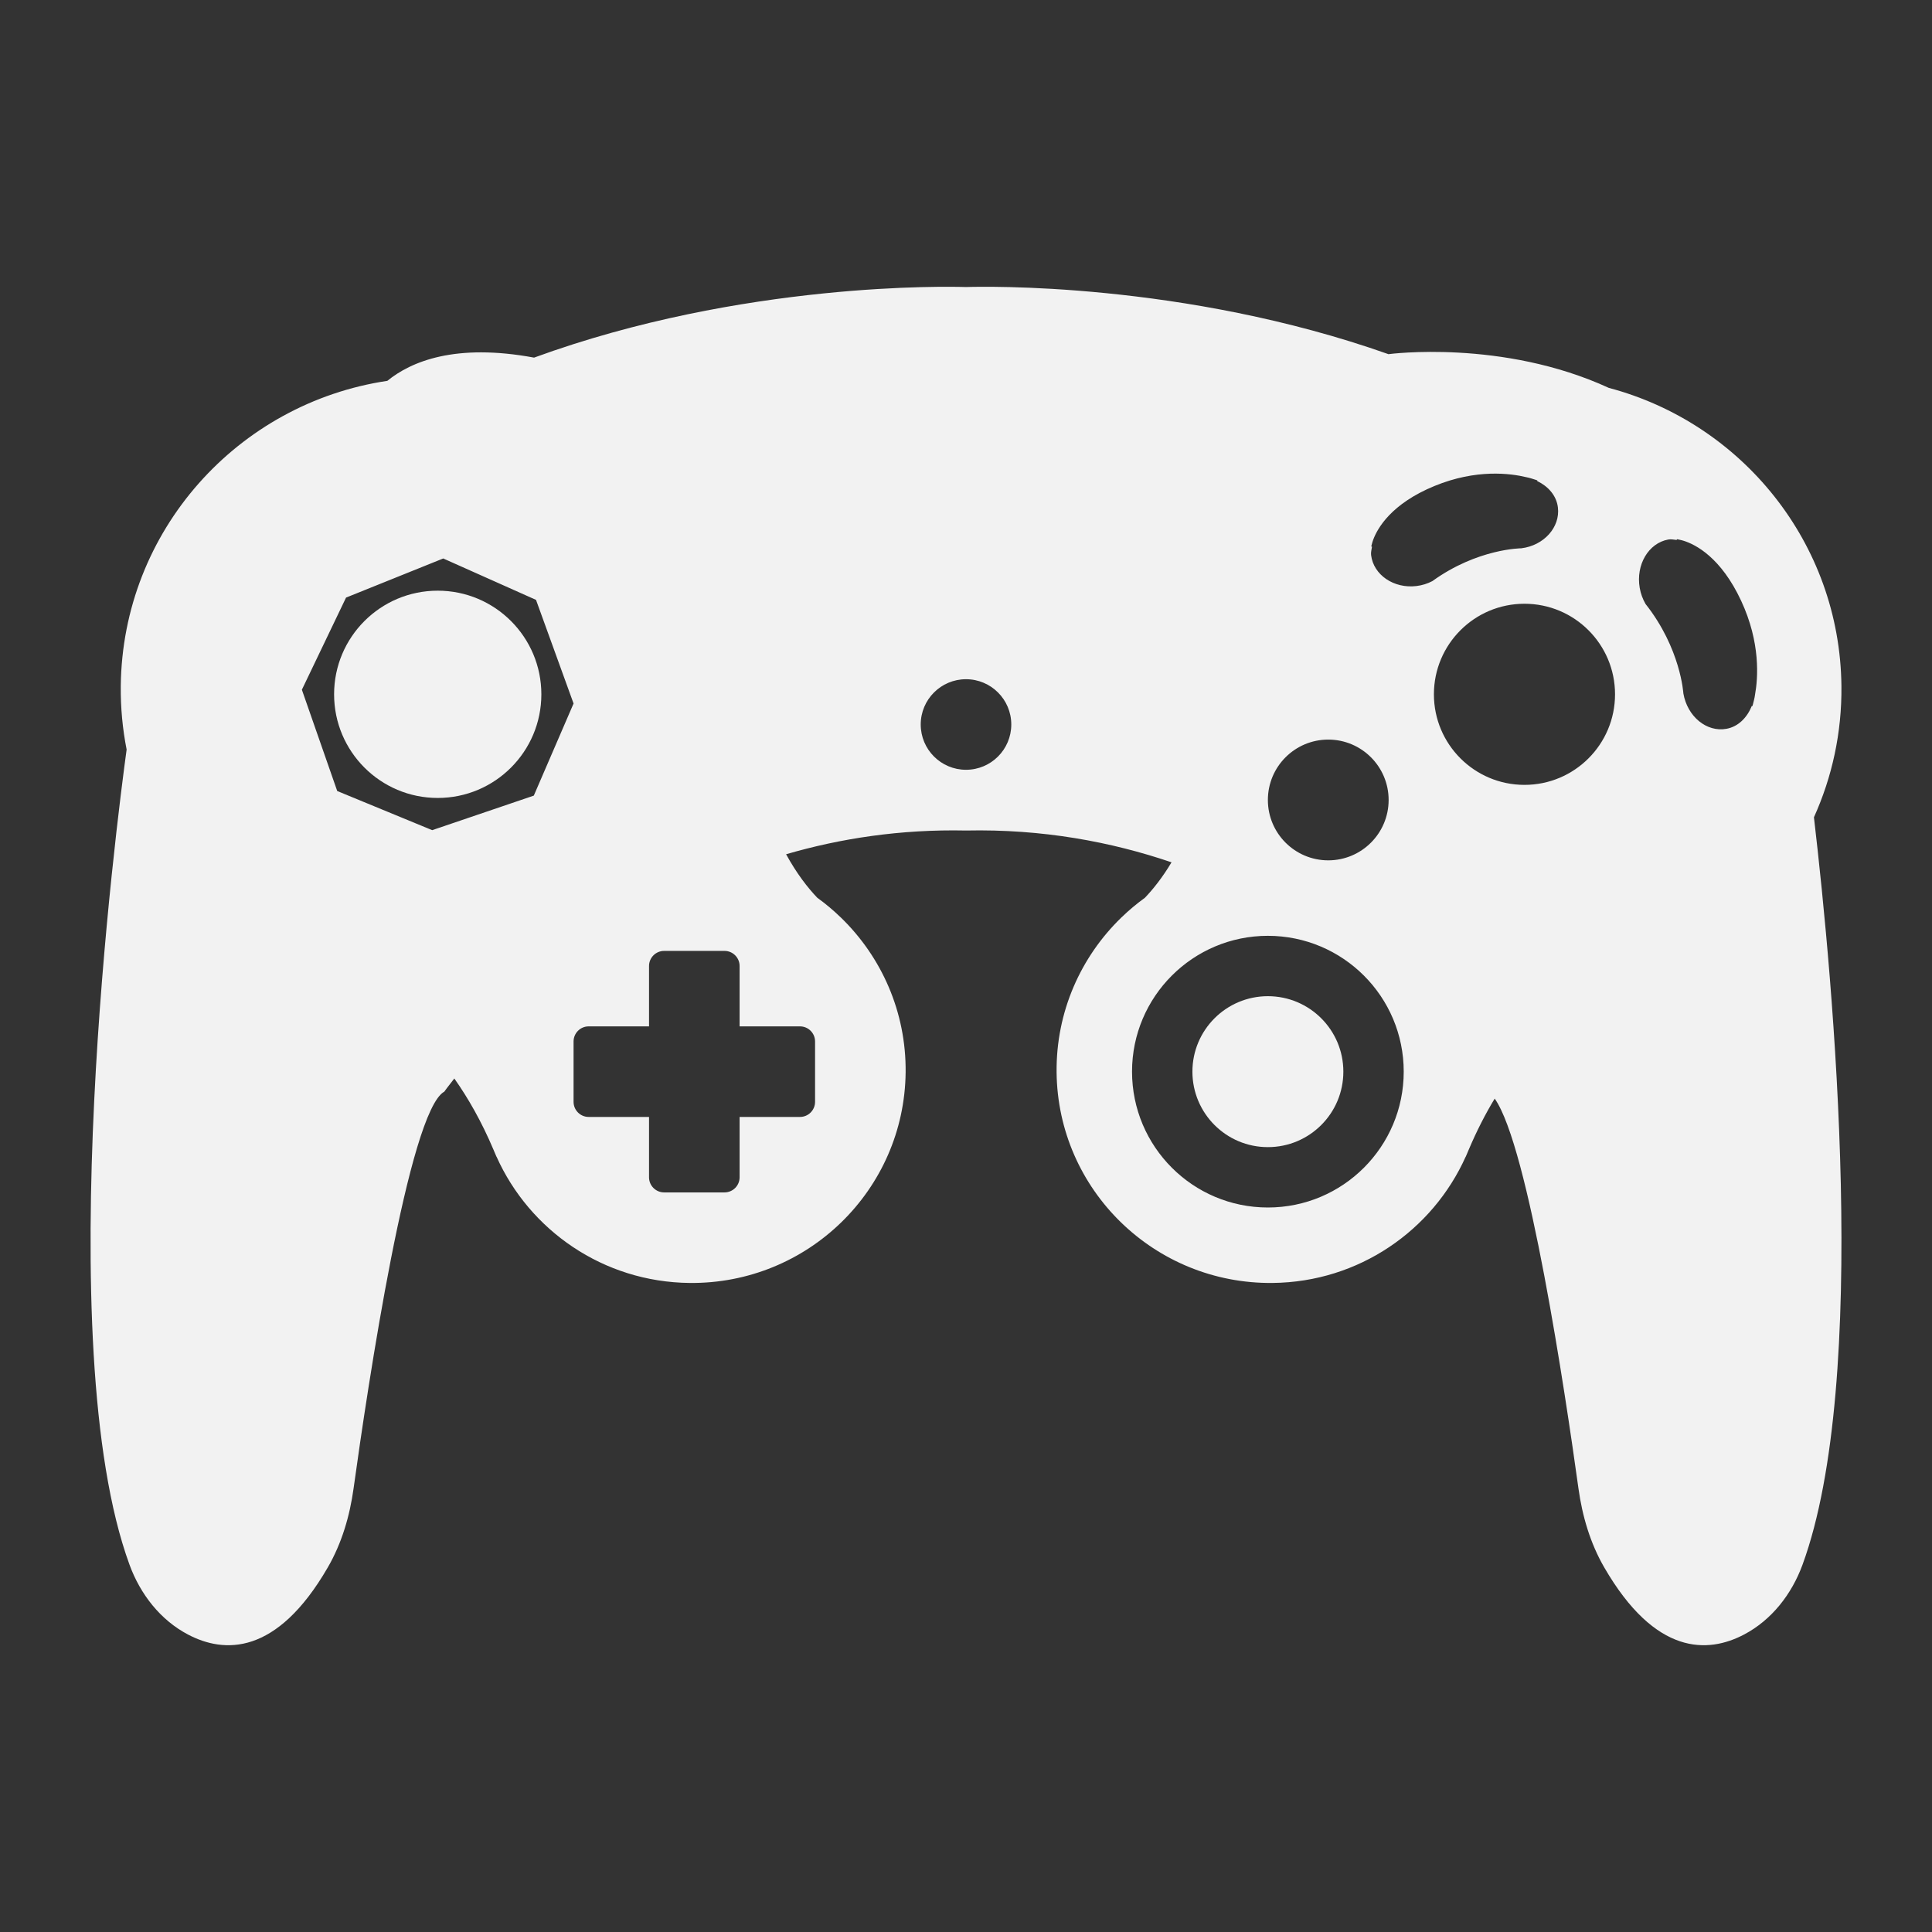 <?xml version="1.0" encoding="UTF-8" standalone="no"?>
<!-- Created with Inkscape (http://www.inkscape.org/) -->

<svg
   xmlns:dc="http://purl.org/dc/elements/1.1/"
   xmlns:cc="http://creativecommons.org/ns#"
   xmlns:rdf="http://www.w3.org/1999/02/22-rdf-syntax-ns#"
   xmlns:svg="http://www.w3.org/2000/svg"
   xmlns="http://www.w3.org/2000/svg"
   xmlns:sodipodi="http://sodipodi.sourceforge.net/DTD/sodipodi-0.dtd"
   xmlns:inkscape="http://www.inkscape.org/namespaces/inkscape"
   id="svg4669"
   version="1.1"
   inkscape:version="0.91 r13725"
   xml:space="preserve"
   width="256"
   height="256"
   viewBox="0 0 256 256"
   sodipodi:docname="Nintendo - GameCube.svg"
   inkscape:export-filename="/Volumes/Verbatim16/GitHub Projects/baxy-retroarch-themes/monochrome plus/contributions/svg/Nintendo - GameCube.png"
   inkscape:export-xdpi="90.099998"
   inkscape:export-ydpi="90.099998"><rect x="0" y="0" width="256" height="256" fill="#333333" stroke="none"/><defs
     id="defs4673"><clipPath
       clipPathUnits="userSpaceOnUse"
       id="clipPath4683"><path
         d="M 0,256 256,256 256,0 0,0 0,256 Z"
         id="path4685"
         inkscape:connector-curvature="0" /></clipPath></defs><sodipodi:namedview
     pagecolor="#ffffff"
     bordercolor="#666666"
     borderopacity="1"
     objecttolerance="10"
     gridtolerance="10"
     guidetolerance="10"
     inkscape:pageopacity="0"
     inkscape:pageshadow="2"
     inkscape:window-width="640"
     inkscape:window-height="480"
     id="namedview4671"
     showgrid="false"
     inkscape:zoom="2.634375"
     inkscape:cx="102.11151"
     inkscape:cy="160"
     inkscape:current-layer="g4677" /><g
     id="g4677"
     inkscape:groupmode="layer"
     inkscape:label="Nintendo - GameCube"
     transform="matrix(1.25,0,0,-1.25,0,256)"><g
       id="g4679"
       transform="matrix(0.8,0,0,0.8,4.8222143e-4,1.6)"><g
         id="g4681"
         clip-path="url(#clipPath4683)"><g
           id="g4687"
           transform="translate(178,112.001)"><path
             d="m 0,0 c 0.004,-5.522 -4.479,-10.004 -10.001,-10.001 -5.523,-0.003 -9.998,4.48 -9.999,9.999 0,5.524 4.476,10 10.001,10.001 C -4.479,9.998 0.004,5.52 0,0"
             style="fill:#f2f2f2;fill-opacity:1;fill-rule:nonzero;stroke:none"
             id="path4689"
             inkscape:connector-curvature="0" /></g><g
           id="g4691"
           transform="translate(232.543,161.909)"><path
             d="m 0,0 c -0.027,-0.217 -0.069,-0.417 -0.119,-0.625 -0.118,-0.519 -0.222,-0.851 -0.222,-0.851 l -0.083,0.016 c -0.624,-1.538 -1.785,-2.734 -3.359,-3.02 -2.62,-0.476 -5.174,1.623 -5.705,4.688 0,0 -0.342,5.956 -5.024,11.869 l 0.002,0.003 c -0.361,0.626 -0.628,1.336 -0.762,2.111 -0.532,3.065 1.162,5.935 3.782,6.411 0.378,0.069 0.74,-0.024 1.109,-0.058 l 0.047,0.097 c 0,0 0.252,-0.035 0.624,-0.132 0.094,-0.024 0.182,-0.048 0.274,-0.078 1.573,-0.498 4.928,-2.195 7.608,-7.955 C 0.75,6.932 0.41,2.26 0,0 m -30.543,-11.909 c -6.627,0 -12,5.373 -12,12 0,6.628 5.373,12 12,12 6.627,0 12,-5.372 12,-12 0,-6.627 -5.373,-12 -12,-12 m -12.221,26.992 c -0.627,-0.326 -1.33,-0.553 -2.09,-0.645 -3.001,-0.364 -5.694,1.471 -6.012,4.099 -0.046,0.379 0.064,0.734 0.117,1.099 l -0.091,0.052 c 0,0 0.047,0.248 0.161,0.612 0.029,0.092 0.057,0.178 0.091,0.268 0.569,1.536 2.399,4.778 8.133,7.131 5.519,2.266 10.032,1.678 12.203,1.151 0.209,-0.04 0.4,-0.092 0.6,-0.152 0.497,-0.145 0.813,-0.265 0.813,-0.265 l -0.019,-0.082 c 1.457,-0.702 2.554,-1.92 2.746,-3.498 0.318,-2.627 -1.858,-5.053 -4.86,-5.416 0,0 -5.797,-0.022 -11.789,-4.356 l -0.003,0.002 z m -21.78,-82.992 c -9.94,0.001 -17.997,8.061 -17.999,18.005 0.002,9.933 8.06,17.992 17.997,17.995 9.946,-0.003 18.004,-8.062 18.003,-17.998 0,-9.939 -8.057,-18.003 -18.001,-18.002 m 8.001,62 c 4.418,0 8,-3.581 8,-8 0,-4.418 -3.582,-8 -8,-8 -4.418,0 -8,3.582 -8,8 0,4.419 3.582,8 8,8 m -48,-4 c -3.313,0 -6,2.687 -6,6 0,3.314 2.687,6 6,6 3.314,0 6,-2.686 6,-6 0,-3.313 -2.686,-6 -6,-6 m -22,-34 c 1.105,0 2,-0.895 2,-2 l 0,-8 c 0,-1.104 -0.895,-2 -2,-2 l -8,0 0,-8 c 0,-1.104 -0.895,-2 -2,-2 l -8,0 c -1.104,0 -2,0.896 -2,2 l 0,8 -8,0 c -1.104,0 -2,0.896 -2,2 l 0,8 c 0,1.105 0.896,2 2,2 l 8,0 0,8 c 0,1.105 0.896,2 2,2 l 8,0 c 1.105,0 2,-0.895 2,-2 l 0,-8 8,0 z m -35.269,30.576 -13.464,-4.576 -12.584,5.186 -4.683,13.422 5.853,12.208 12.878,5.184 12.294,-5.488 4.975,-13.731 -5.269,-12.205 z M 7.811,-16.205 c 2.399,5.303 3.71,11.196 3.644,17.394 -0.201,18.994 -13.24,34.847 -30.82,39.504 -14.121,6.492 -29.178,4.472 -29.178,4.472 l 0.029,-0.021 c -27.245,9.648 -53.962,8.981 -56.029,8.913 -2.097,0.069 -29.576,0.75 -57.233,-9.352 -10.426,1.933 -16.294,-0.508 -19.445,-3.078 -19.811,-2.955 -35.102,-19.856 -35.32,-40.438 -0.03,-2.881 0.24,-5.696 0.775,-8.417 -1.279,-9.325 -10.307,-78.796 0.383,-108.015 1.429,-3.907 4.09,-7.33 7.76,-9.257 4.743,-2.488 11.715,-2.847 18.517,8.907 1.85,3.198 2.905,6.794 3.412,10.458 1.871,13.532 7.319,49.994 12.024,52.579 0,0 0.455,0.647 1.325,1.741 1.834,-2.599 3.607,-5.696 5.188,-9.43 0.076,-0.179 0.154,-0.354 0.227,-0.536 0.056,-0.134 0.117,-0.265 0.175,-0.408 l 0.007,0.006 c 4.373,-9.755 14.145,-16.607 25.578,-16.724 15.647,-0.164 28.462,12.332 28.626,27.908 0.084,8.032 -3.216,15.31 -8.576,20.508 l 0.008,0.003 c 0,0 -0.013,0.006 -0.028,0.014 -0.972,0.942 -2.012,1.814 -3.114,2.611 -1.251,1.312 -2.723,3.189 -4.128,5.761 7.168,2.089 15.119,3.328 23.839,3.144 10.121,0.214 19.211,-1.484 27.231,-4.213 -1.214,-2.034 -2.449,-3.569 -3.52,-4.692 -1.102,-0.797 -2.142,-1.669 -3.114,-2.611 -0.015,-0.008 -0.028,-0.014 -0.028,-0.014 l 0.008,-0.003 c -5.359,-5.198 -8.66,-12.476 -8.575,-20.508 0.164,-15.576 12.978,-28.072 28.626,-27.908 11.433,0.117 21.204,6.969 25.577,16.724 l 0.008,-0.006 c 0.058,0.143 0.117,0.274 0.174,0.408 0.074,0.182 0.151,0.357 0.227,0.536 1.072,2.531 2.232,4.772 3.438,6.766 4.472,-6.308 9.349,-39.002 11.099,-51.656 0.507,-3.664 1.562,-7.26 3.413,-10.458 6.801,-11.754 13.773,-11.395 18.516,-8.907 3.671,1.927 6.33,5.35 7.76,9.257 8.938,24.433 4.09,77.014 1.514,99.038"
             style="fill:#f2f2f2;fill-opacity:1;fill-rule:nonzero;stroke:none"
             id="path4693"
             inkscape:connector-curvature="0" /></g><g
           id="g4695"
           transform="translate(58,175.732)"><path
             d="m 0,0 c 7.584,0 13.732,-6.148 13.732,-13.732 0,-7.584 -6.148,-13.733 -13.732,-13.733 -7.584,0 -13.732,6.149 -13.732,13.733 C -13.732,-6.148 -7.584,0 0,0"
             style="fill:#f2f2f2;fill-opacity:1;fill-rule:nonzero;stroke:none"
             id="path4697"
             inkscape:connector-curvature="0" /></g></g></g></g></svg>
